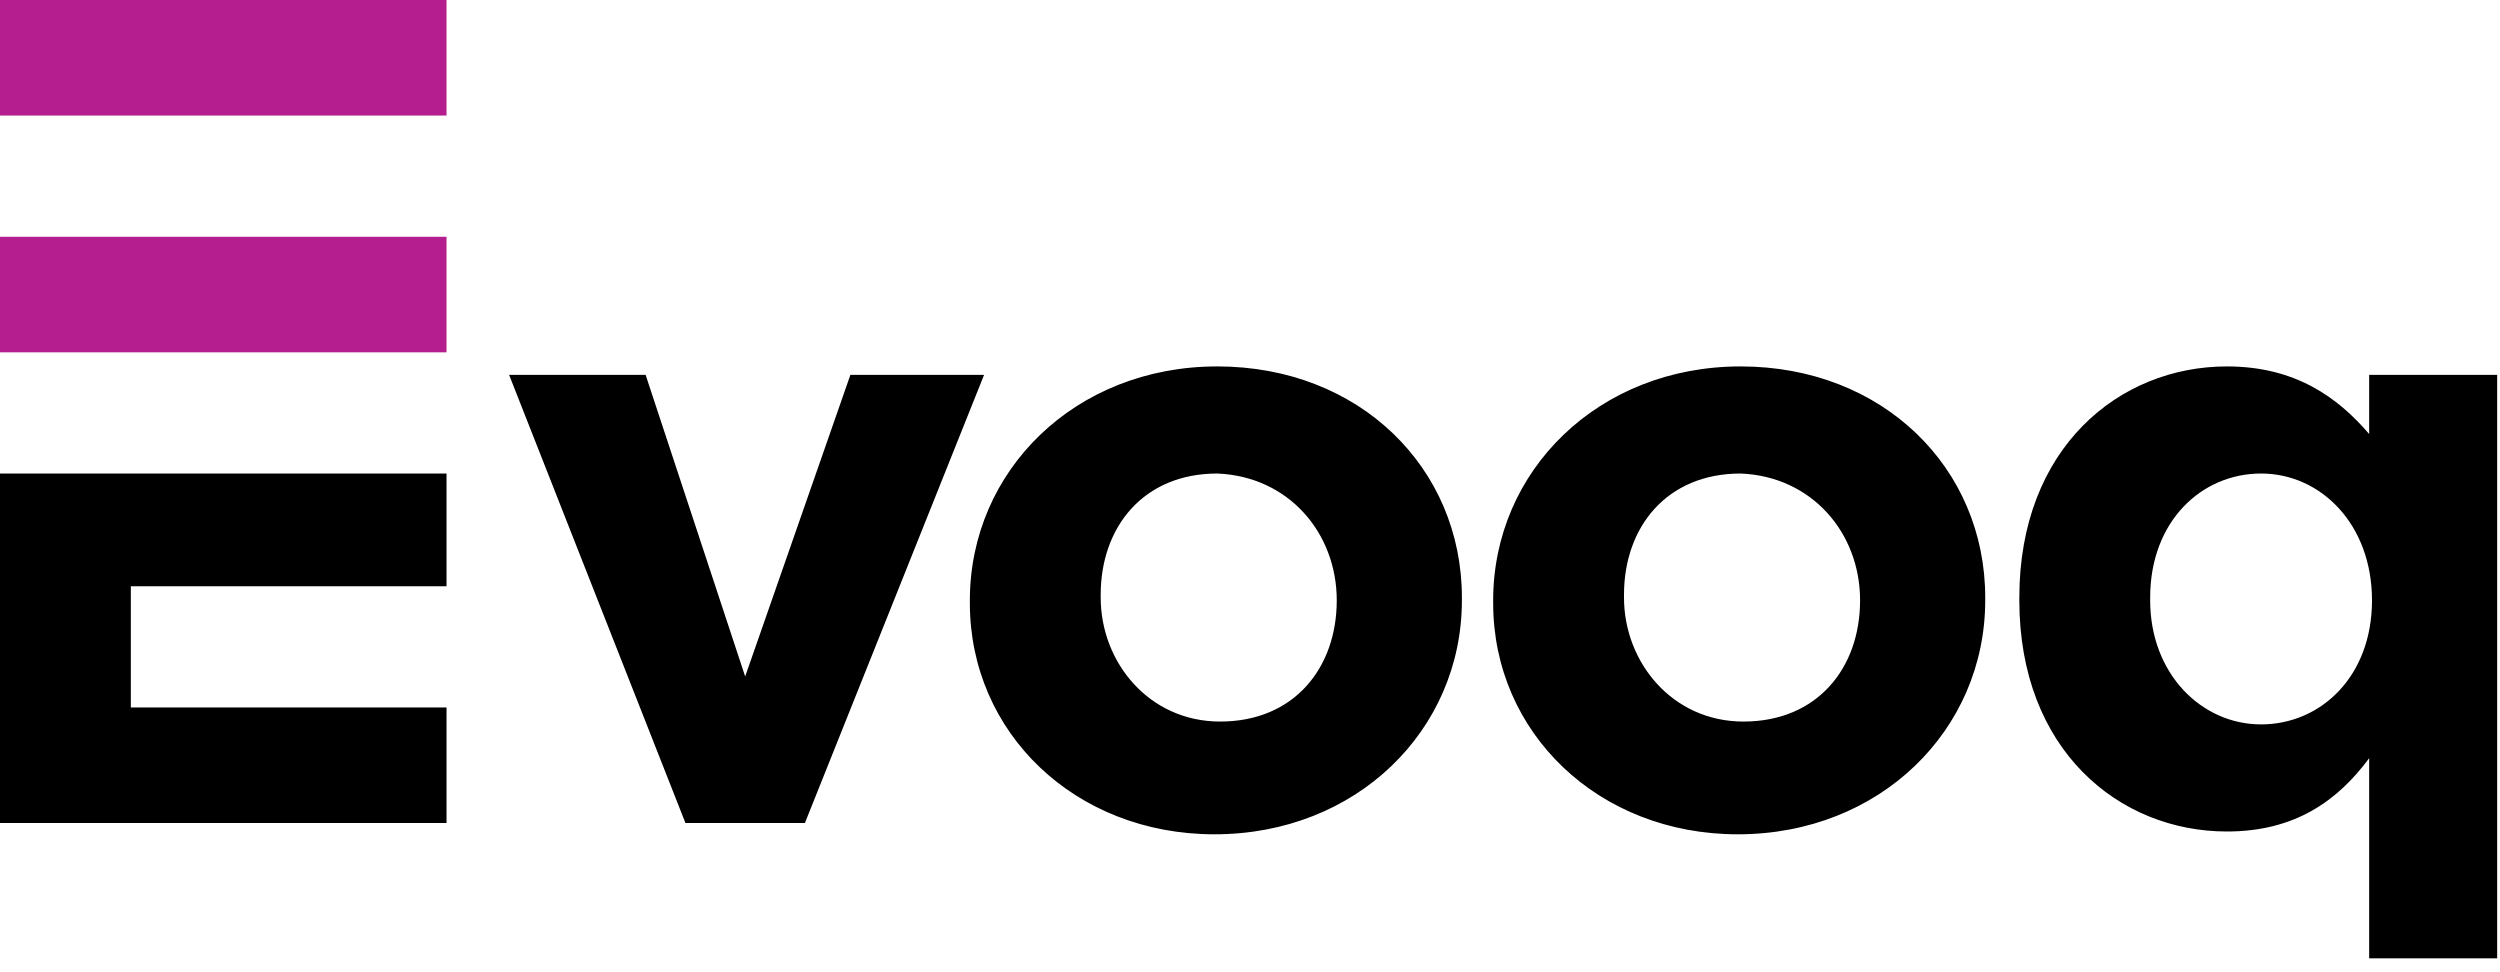 <svg width="90" height="35" viewBox="0 0 90 35" fill="none" xmlns="http://www.w3.org/2000/svg">
<g clip-path="url(#clip0_236_6519)">
<path fill-rule="evenodd" clip-rule="evenodd" d="M0 0H16.075V4.16H0V0ZM0 8.524H16.075V12.684H0V8.524Z" fill="#B41E8E"/>
<path fill-rule="evenodd" clip-rule="evenodd" d="M43.822 13.191C38.703 13.191 34.915 16.945 34.915 21.613V21.714C34.915 26.382 38.703 30.035 43.72 30.035C48.84 30.035 52.628 26.281 52.628 21.613V21.512C52.628 16.844 48.942 13.191 43.822 13.191ZM48.123 21.613C48.123 24.048 46.587 25.976 43.925 25.976C41.365 25.976 39.625 23.845 39.625 21.512V21.41C39.625 18.975 41.16 17.047 43.822 17.047C46.382 17.148 48.123 19.178 48.123 21.613ZM30.614 13.495L26.826 24.353L23.242 13.495H18.328L24.676 29.629H28.976L35.427 13.495H30.614ZM53.754 21.613C53.754 16.945 57.543 13.191 62.662 13.191C67.782 13.191 71.468 16.844 71.468 21.512V21.613C71.468 26.281 67.679 30.035 62.56 30.035C57.543 30.035 53.754 26.382 53.754 21.714V21.613ZM62.764 25.976C65.427 25.976 66.963 24.048 66.963 21.613C66.963 19.178 65.222 17.148 62.662 17.047C60 17.047 58.464 18.975 58.464 21.41V21.512C58.464 23.845 60.205 25.976 62.764 25.976ZM85.29 13.495V15.626C84.164 14.307 82.628 13.191 80.171 13.191C76.28 13.191 72.696 16.134 72.696 21.512V21.613C72.696 26.991 76.28 29.934 80.171 29.934C82.628 29.934 84.164 28.817 85.29 27.295V34.5H89.898V13.495H85.29ZM85.392 21.613C85.392 24.353 83.549 26.078 81.399 26.078C79.249 26.078 77.406 24.251 77.406 21.613V21.512C77.406 18.772 79.249 17.047 81.399 17.047C83.549 17.047 85.392 18.873 85.392 21.613ZM16.075 29.629H0V17.047H16.075V21.106H4.71V25.469H16.075V29.629Z" fill="black"/>
</g>
<defs>
<clipPath id="clip0_236_6519">
<rect width="90" height="35" fill="white"/>
</clipPath>
</defs>
</svg>
